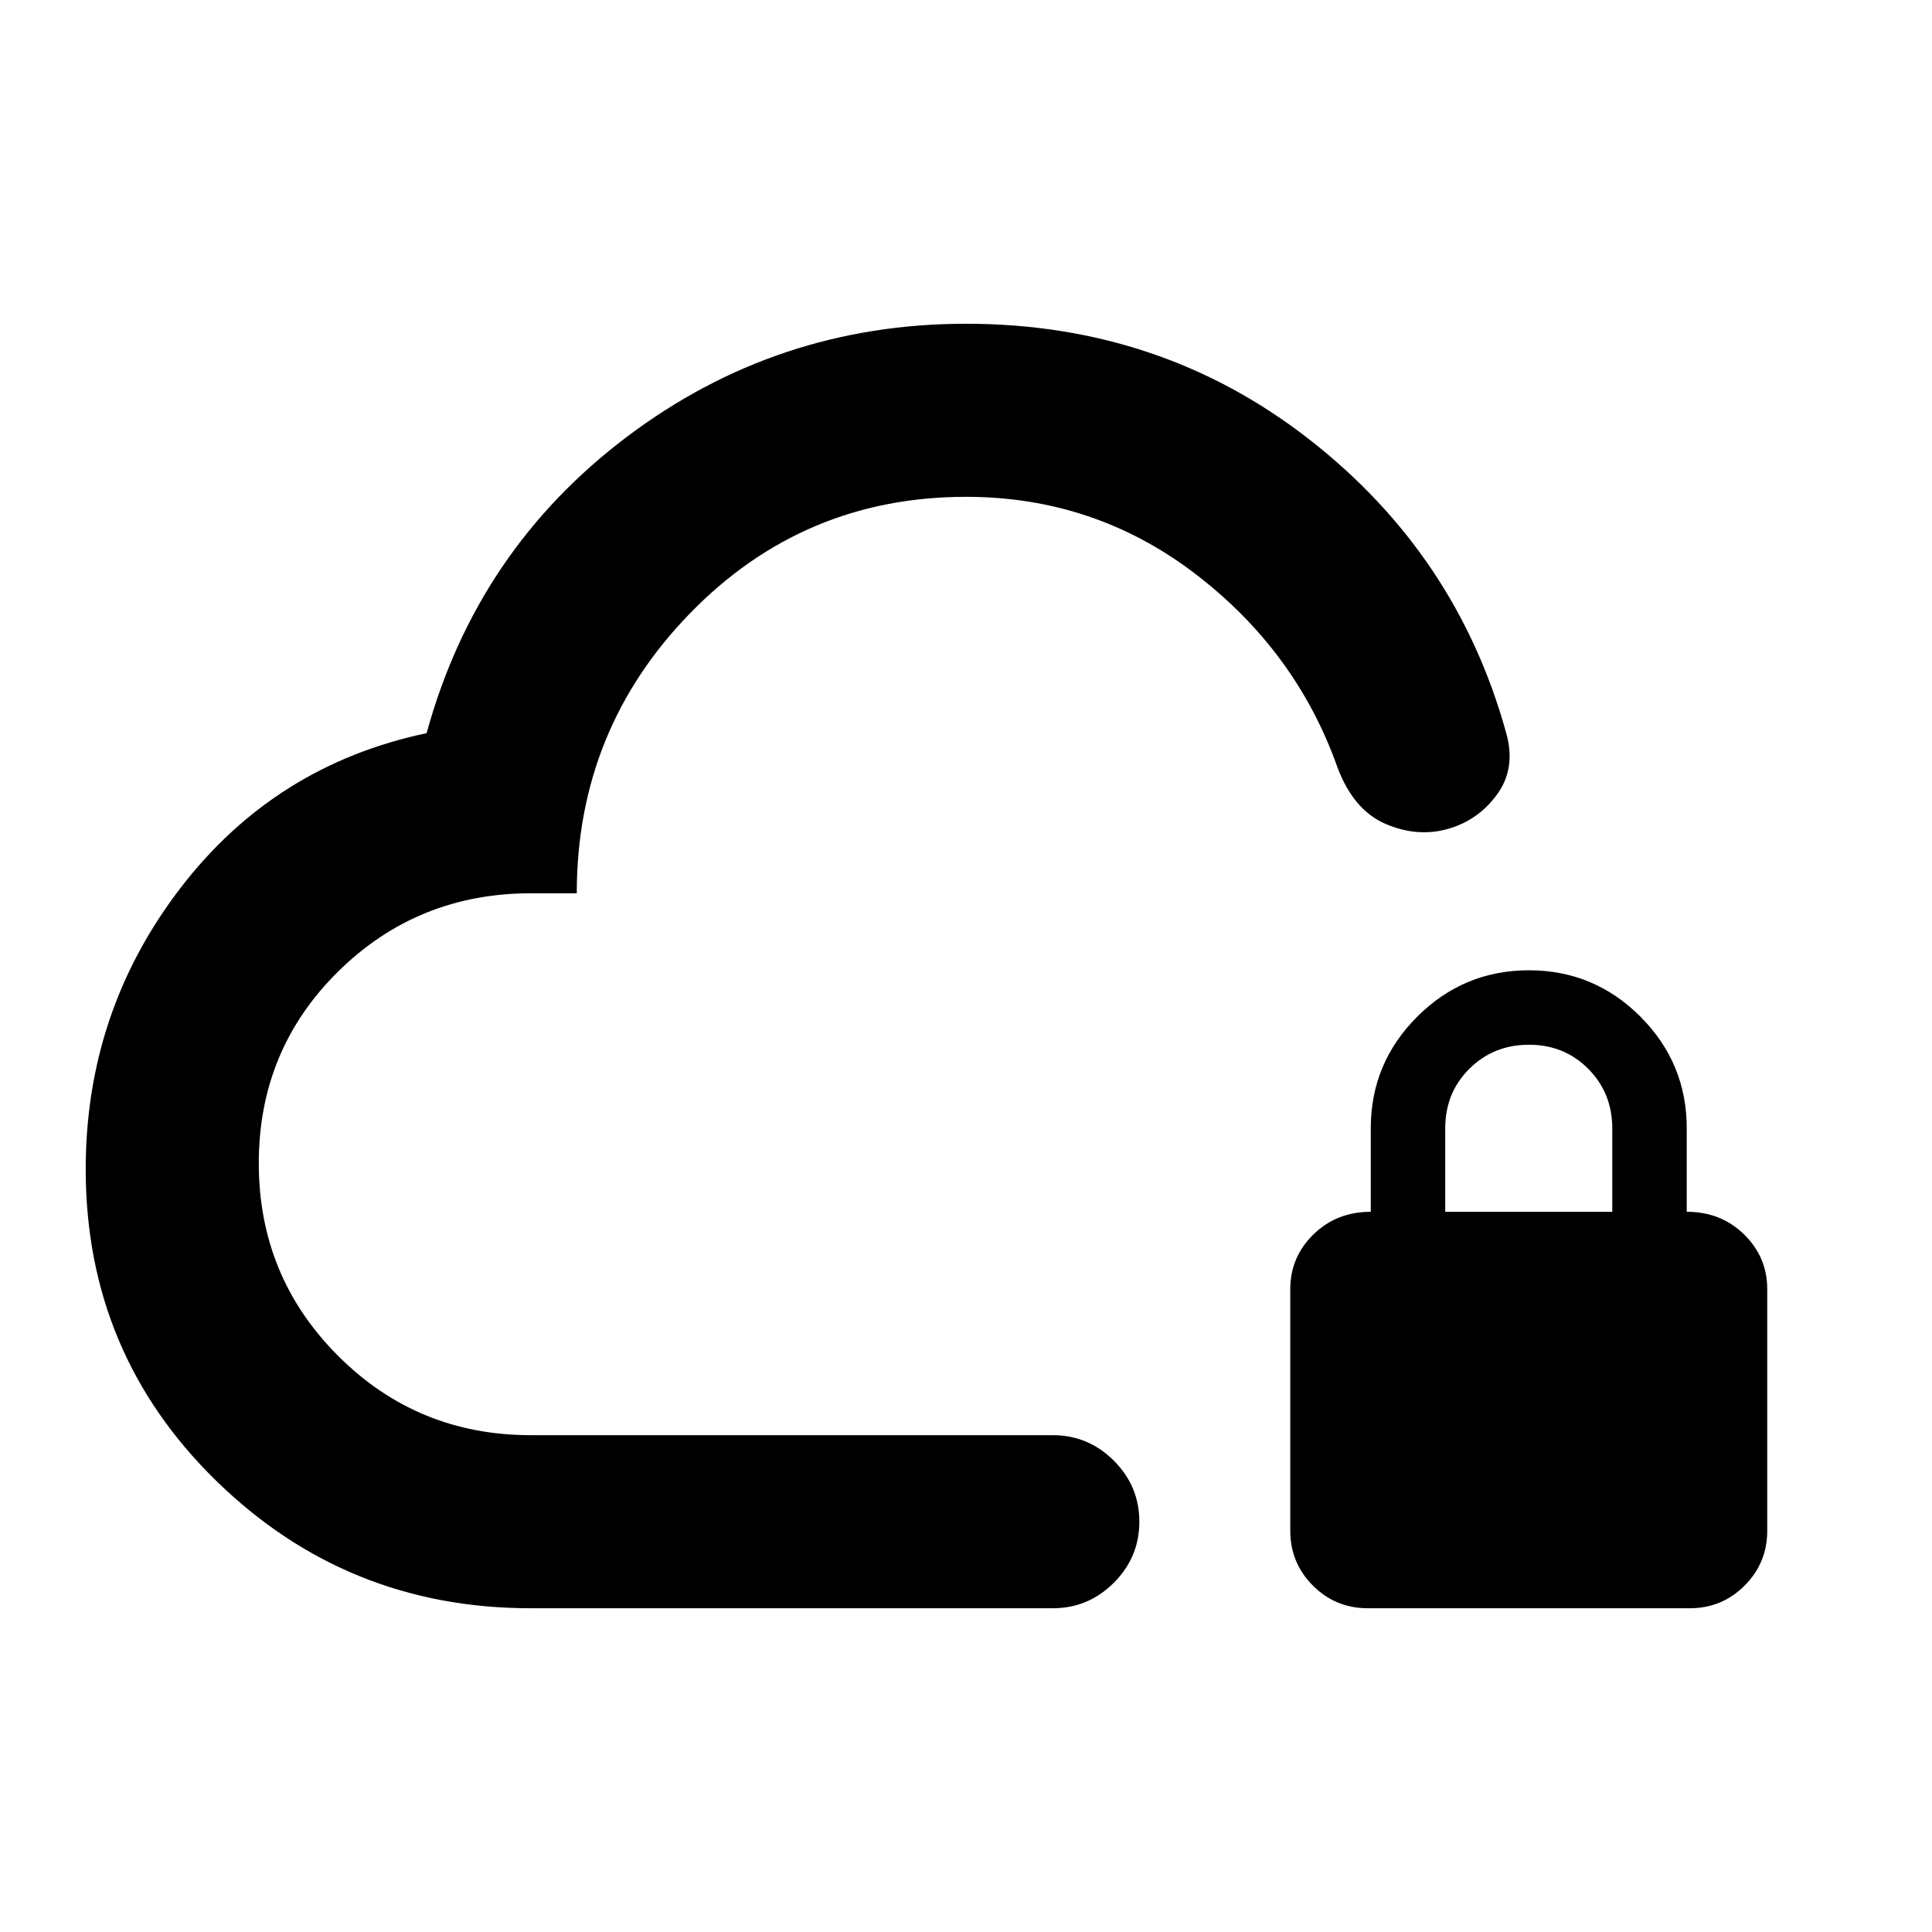 <svg xmlns="http://www.w3.org/2000/svg" height="24" viewBox="0 -960 960 960" width="24"><path d="M480-382ZM263.72-160.87q-91.47 0-156.3-63.34-64.83-63.33-64.83-154.82 0-78.14 46.86-139.42 46.85-61.27 122.53-77.25 24.93-90.95 99.44-147.19 74.52-56.24 168.58-56.24 96.67 0 170.26 57.23 73.59 57.23 98.13 146.03 5 17.53-4.46 30.55-9.45 13.02-24.63 17.25-15.17 4.24-30.96-2.6-15.8-6.85-23.75-28-20.48-57.79-70.57-96.12-50.1-38.34-114-38.34-80.82 0-137.13 57.86-56.3 57.86-56.3 139.14h-22.74q-56.44 0-95.85 38.91T128.59-382q0 56.3 39.41 95.72 39.41 39.41 95.67 39.41h259.46q17.65 0 30.33 12.67 12.67 12.68 12.67 30.33t-12.67 30.33q-12.68 12.67-30.33 12.67H263.72Zm415.91 0q-16 0-27.25-11.25t-11.25-27.25v-120q0-16 11.5-27.25t28.5-11.25v-41.5q0-32.38 23.08-55.44 23.09-23.06 55.5-23.06 32.42 0 55.42 23.06t23 55.44v41.5q17 0 28.5 11.25t11.5 27.25v120q0 16-11.25 27.25t-27.25 11.25h-160Zm38.5-197h83v-41.4q0-17.6-11.9-29.6-11.91-12-29.5-12-17.6 0-29.6 11.93t-12 29.57v41.5Z"/></svg>